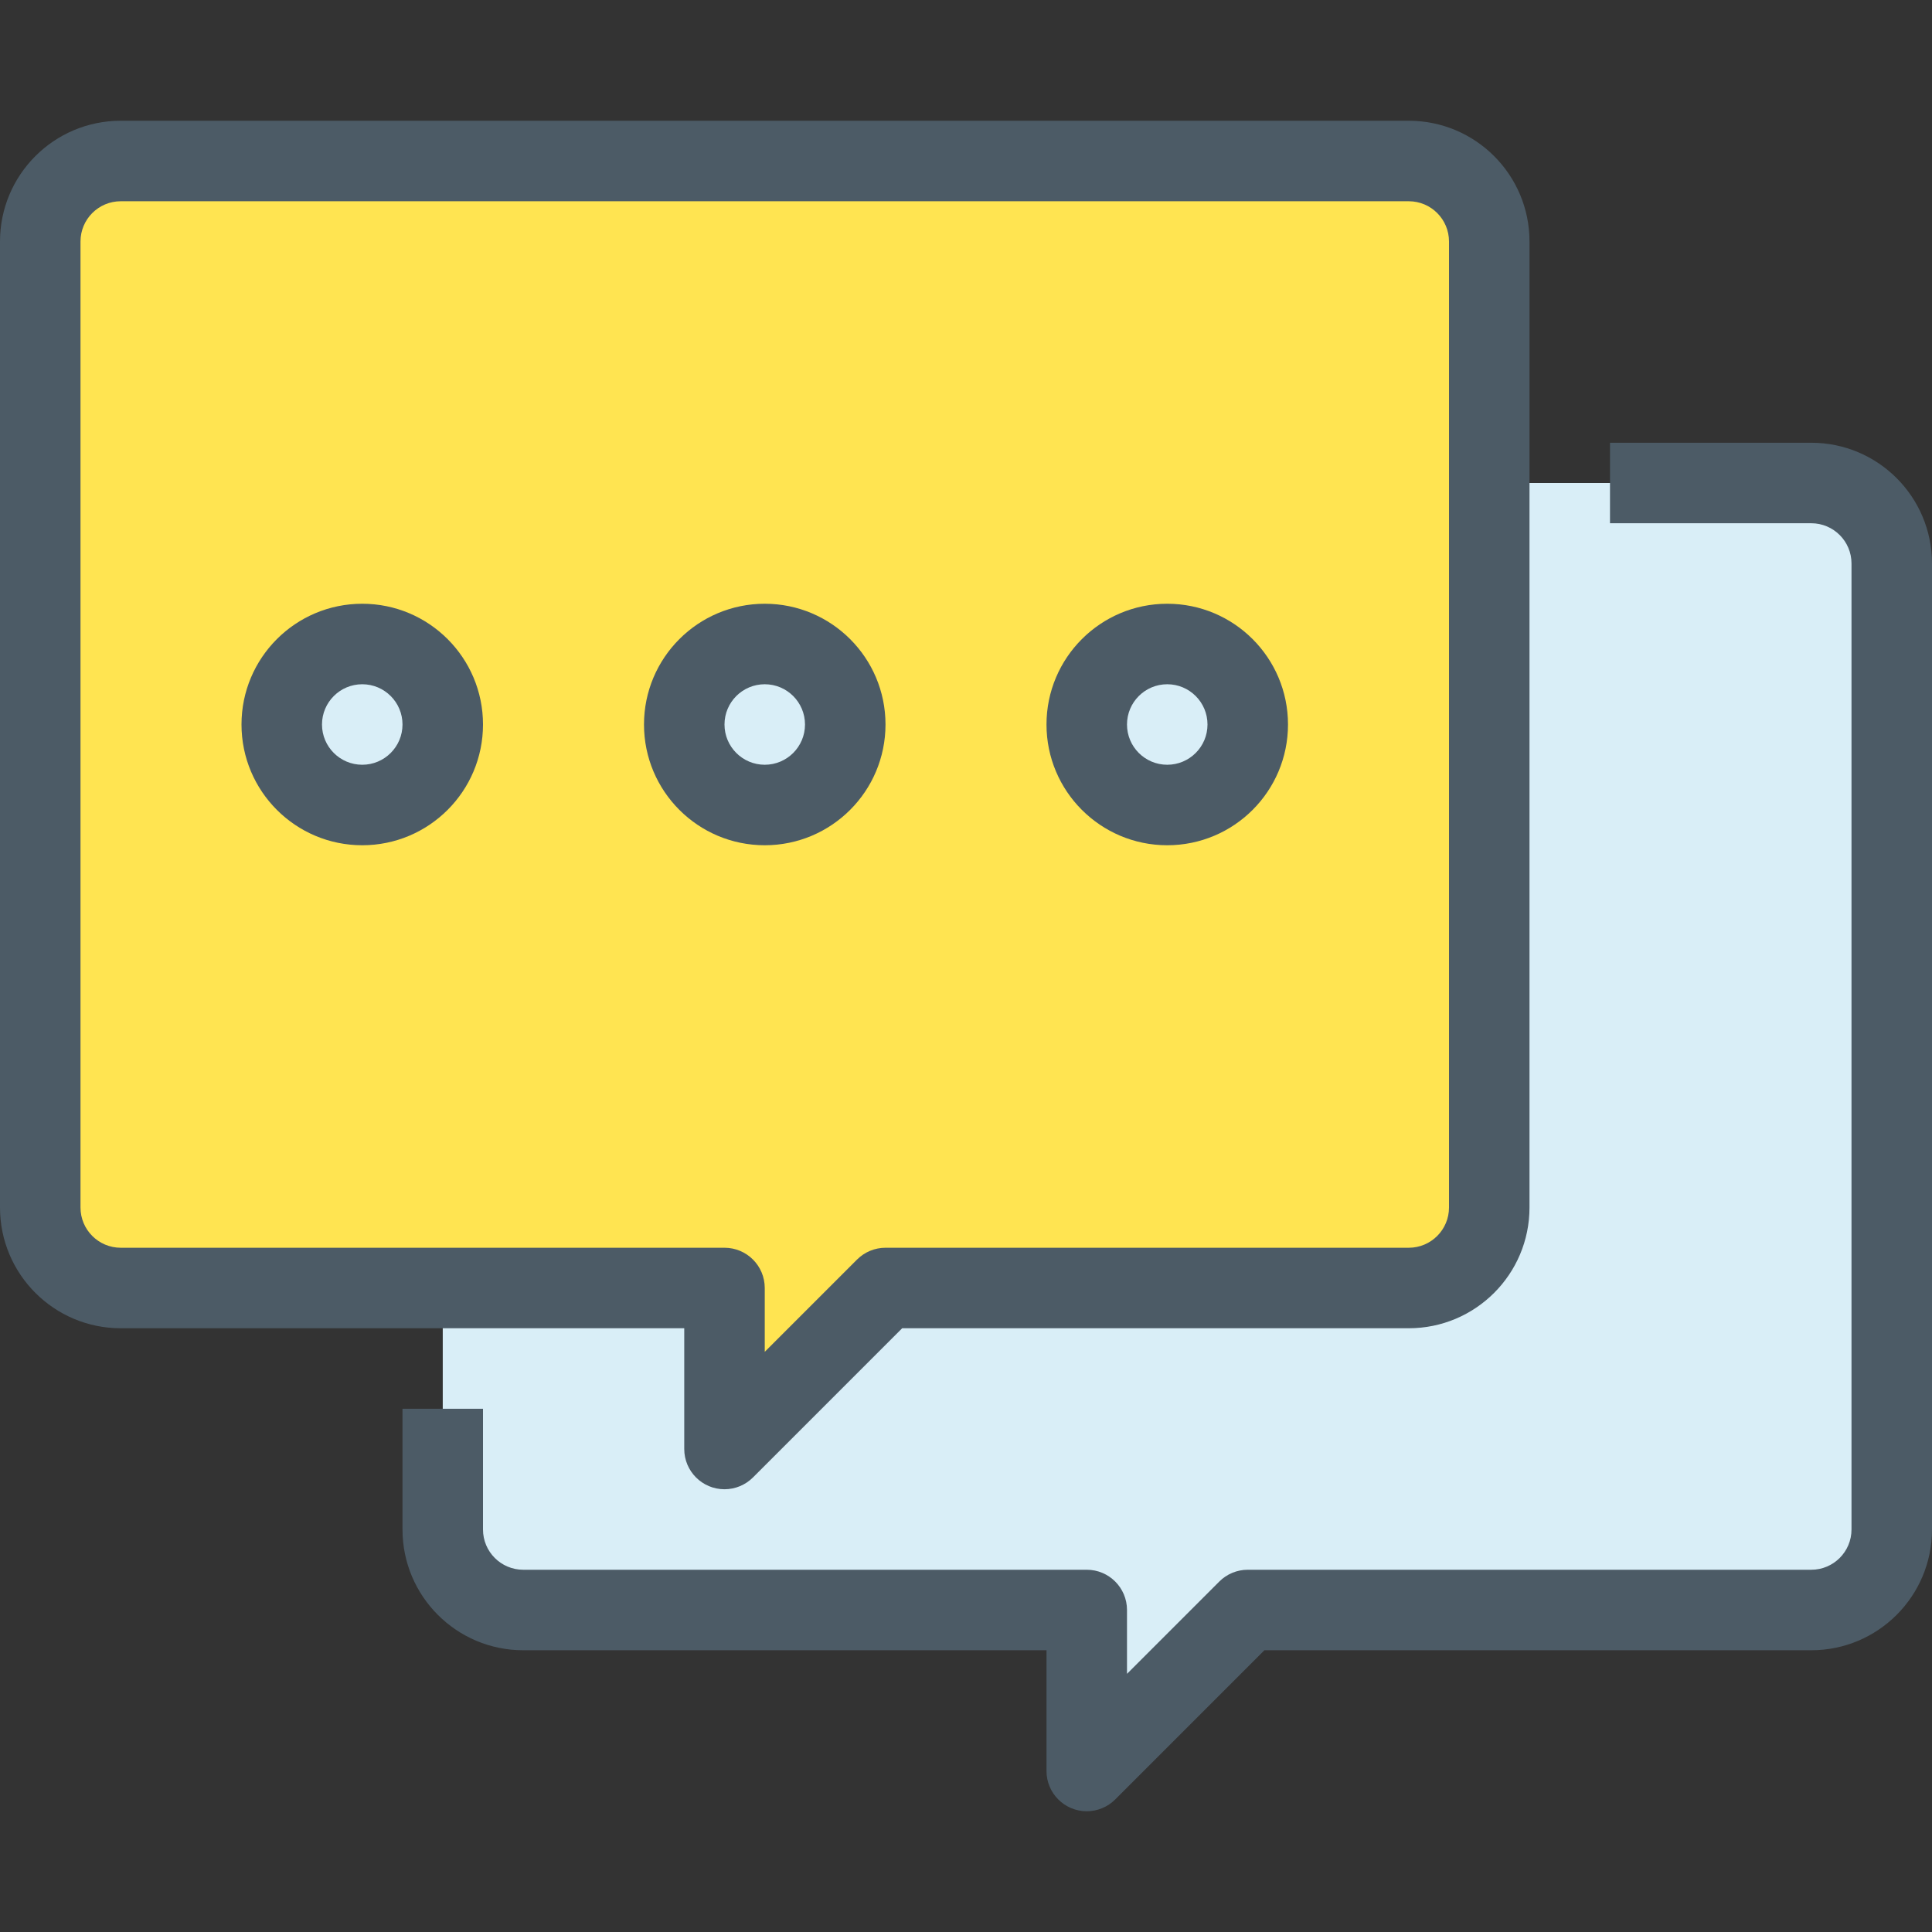 <?xml version="1.0" encoding="iso-8859-1"?>
<!-- Generator: Adobe Illustrator 19.0.0, SVG Export Plug-In . SVG Version: 6.00 Build 0)  -->
<svg version="1.1" id="Capa_1" xmlns="http://www.w3.org/2000/svg" xmlns:xlink="http://www.w3.org/1999/xlink" x="0px" y="0px"
	 viewBox="0 0 512 512" style="enable-background:new 0 0 512 512;" xml:space="preserve">
<rect x="0" y="0" width="512" height="512" fill="#333333" stroke="none"/>
<g>
	<path style="fill:#D9EEF7;" d="M501.333,149.333v256c-0.035,11.767-9.566,21.298-21.333,21.333H330.667L288,469.333v-42.667
		H138.667c-11.767-0.035-21.298-9.566-21.333-21.333v-64H192V384l42.667-42.667h138.667c11.767-0.035,21.298-9.566,21.333-21.333
		V128H480C491.768,128.035,501.298,137.566,501.333,149.333z"/>
	<circle style="fill:#D9EEF7;" cx="309.333" cy="192" r="21.333"/>
	<circle style="fill:#D9EEF7;" cx="202.667" cy="192" r="21.333"/>
	<circle style="fill:#D9EEF7;" cx="96" cy="192" r="21.333"/>
</g>
<path style="fill:#FFE451;" d="M394.667,128v192c-0.035,11.767-9.566,21.298-21.333,21.333H234.667L192,384v-42.667H32
	c-11.767-0.035-21.298-9.566-21.333-21.333V64C10.702,52.233,20.233,42.702,32,42.667h341.333
	c11.767,0.035,21.298,9.566,21.333,21.333V128z M330.667,192c0-11.782-9.551-21.333-21.333-21.333S288,180.218,288,192
	c0,11.782,9.551,21.333,21.333,21.333C321.101,213.298,330.632,203.767,330.667,192z M224,192c0-11.782-9.551-21.333-21.333-21.333
	s-21.333,9.551-21.333,21.333c0,11.782,9.551,21.333,21.333,21.333C214.434,213.298,223.965,203.767,224,192z M117.333,192
	c0-11.782-9.551-21.333-21.333-21.333S74.667,180.218,74.667,192c0,11.782,9.551,21.333,21.333,21.333
	C107.767,213.298,117.298,203.767,117.333,192z"/>
<g>
	<path style="fill:#4C5B66;" d="M288,480c-5.891,0-10.667-4.776-10.667-10.667v-32H138.667c-17.673,0-32-14.327-32-32v-32H128v32
		c0,5.891,4.776,10.667,10.667,10.667H288c5.891,0,10.667,4.776,10.667,10.667v16.917l24.459-24.459
		c2-2.001,4.713-3.125,7.541-3.125H480c5.891,0,10.667-4.776,10.667-10.667v-256c0-5.891-4.776-10.667-10.667-10.667h-53.333
		v-21.333H480c17.673,0,32,14.327,32,32v256c0,17.673-14.327,32-32,32H335.083l-39.541,39.541
		C293.541,478.875,290.829,479.999,288,480L288,480z"/>
	<path style="fill:#4C5B66;" d="M192,394.667c-5.891,0-10.667-4.776-10.667-10.667v-32H32c-17.673,0-32-14.327-32-32V64
		c0-17.673,14.327-32,32-32h341.333c17.673,0,32,14.327,32,32v256c0,17.673-14.327,32-32,32H239.083l-39.541,39.541
		C197.541,393.542,194.829,394.666,192,394.667L192,394.667z M32,53.333c-5.891,0-10.667,4.776-10.667,10.667v256
		c0,5.891,4.776,10.667,10.667,10.667h160c5.891,0,10.667,4.776,10.667,10.667v16.917l24.459-24.459
		c2-2.001,4.713-3.125,7.541-3.125h138.667c5.891,0,10.667-4.776,10.667-10.667V64c0-5.891-4.776-10.667-10.667-10.667H32z"/>
	<path style="fill:#4C5B66;" d="M202.667,224c-17.673,0-32-14.327-32-32s14.327-32,32-32s32,14.327,32,32S220.34,224,202.667,224z
		 M202.667,181.333c-5.891,0-10.667,4.776-10.667,10.667c0,5.891,4.776,10.667,10.667,10.667s10.667-4.776,10.667-10.667
		C213.333,186.109,208.558,181.333,202.667,181.333z"/>
	<path style="fill:#4C5B66;" d="M309.333,224c-17.673,0-32-14.327-32-32s14.327-32,32-32s32,14.327,32,32S327.006,224,309.333,224z
		 M309.333,181.333c-5.891,0-10.667,4.776-10.667,10.667c0,5.891,4.776,10.667,10.667,10.667S320,197.891,320,192
		C320,186.109,315.224,181.333,309.333,181.333z"/>
	<path style="fill:#4C5B66;" d="M96,224c-17.673,0-32-14.327-32-32s14.327-32,32-32s32,14.327,32,32S113.673,224,96,224z
		 M96,181.333c-5.891,0-10.667,4.776-10.667,10.667c0,5.891,4.776,10.667,10.667,10.667c5.891,0,10.667-4.776,10.667-10.667
		C106.667,186.109,101.891,181.333,96,181.333z"/>
</g>
<g>
</g>
<g>
</g>
<g>
</g>
<g>
</g>
<g>
</g>
<g>
</g>
<g>
</g>
<g>
</g>
<g>
</g>
<g>
</g>
<g>
</g>
<g>
</g>
<g>
</g>
<g>
</g>
<g>
</g>
</svg>
